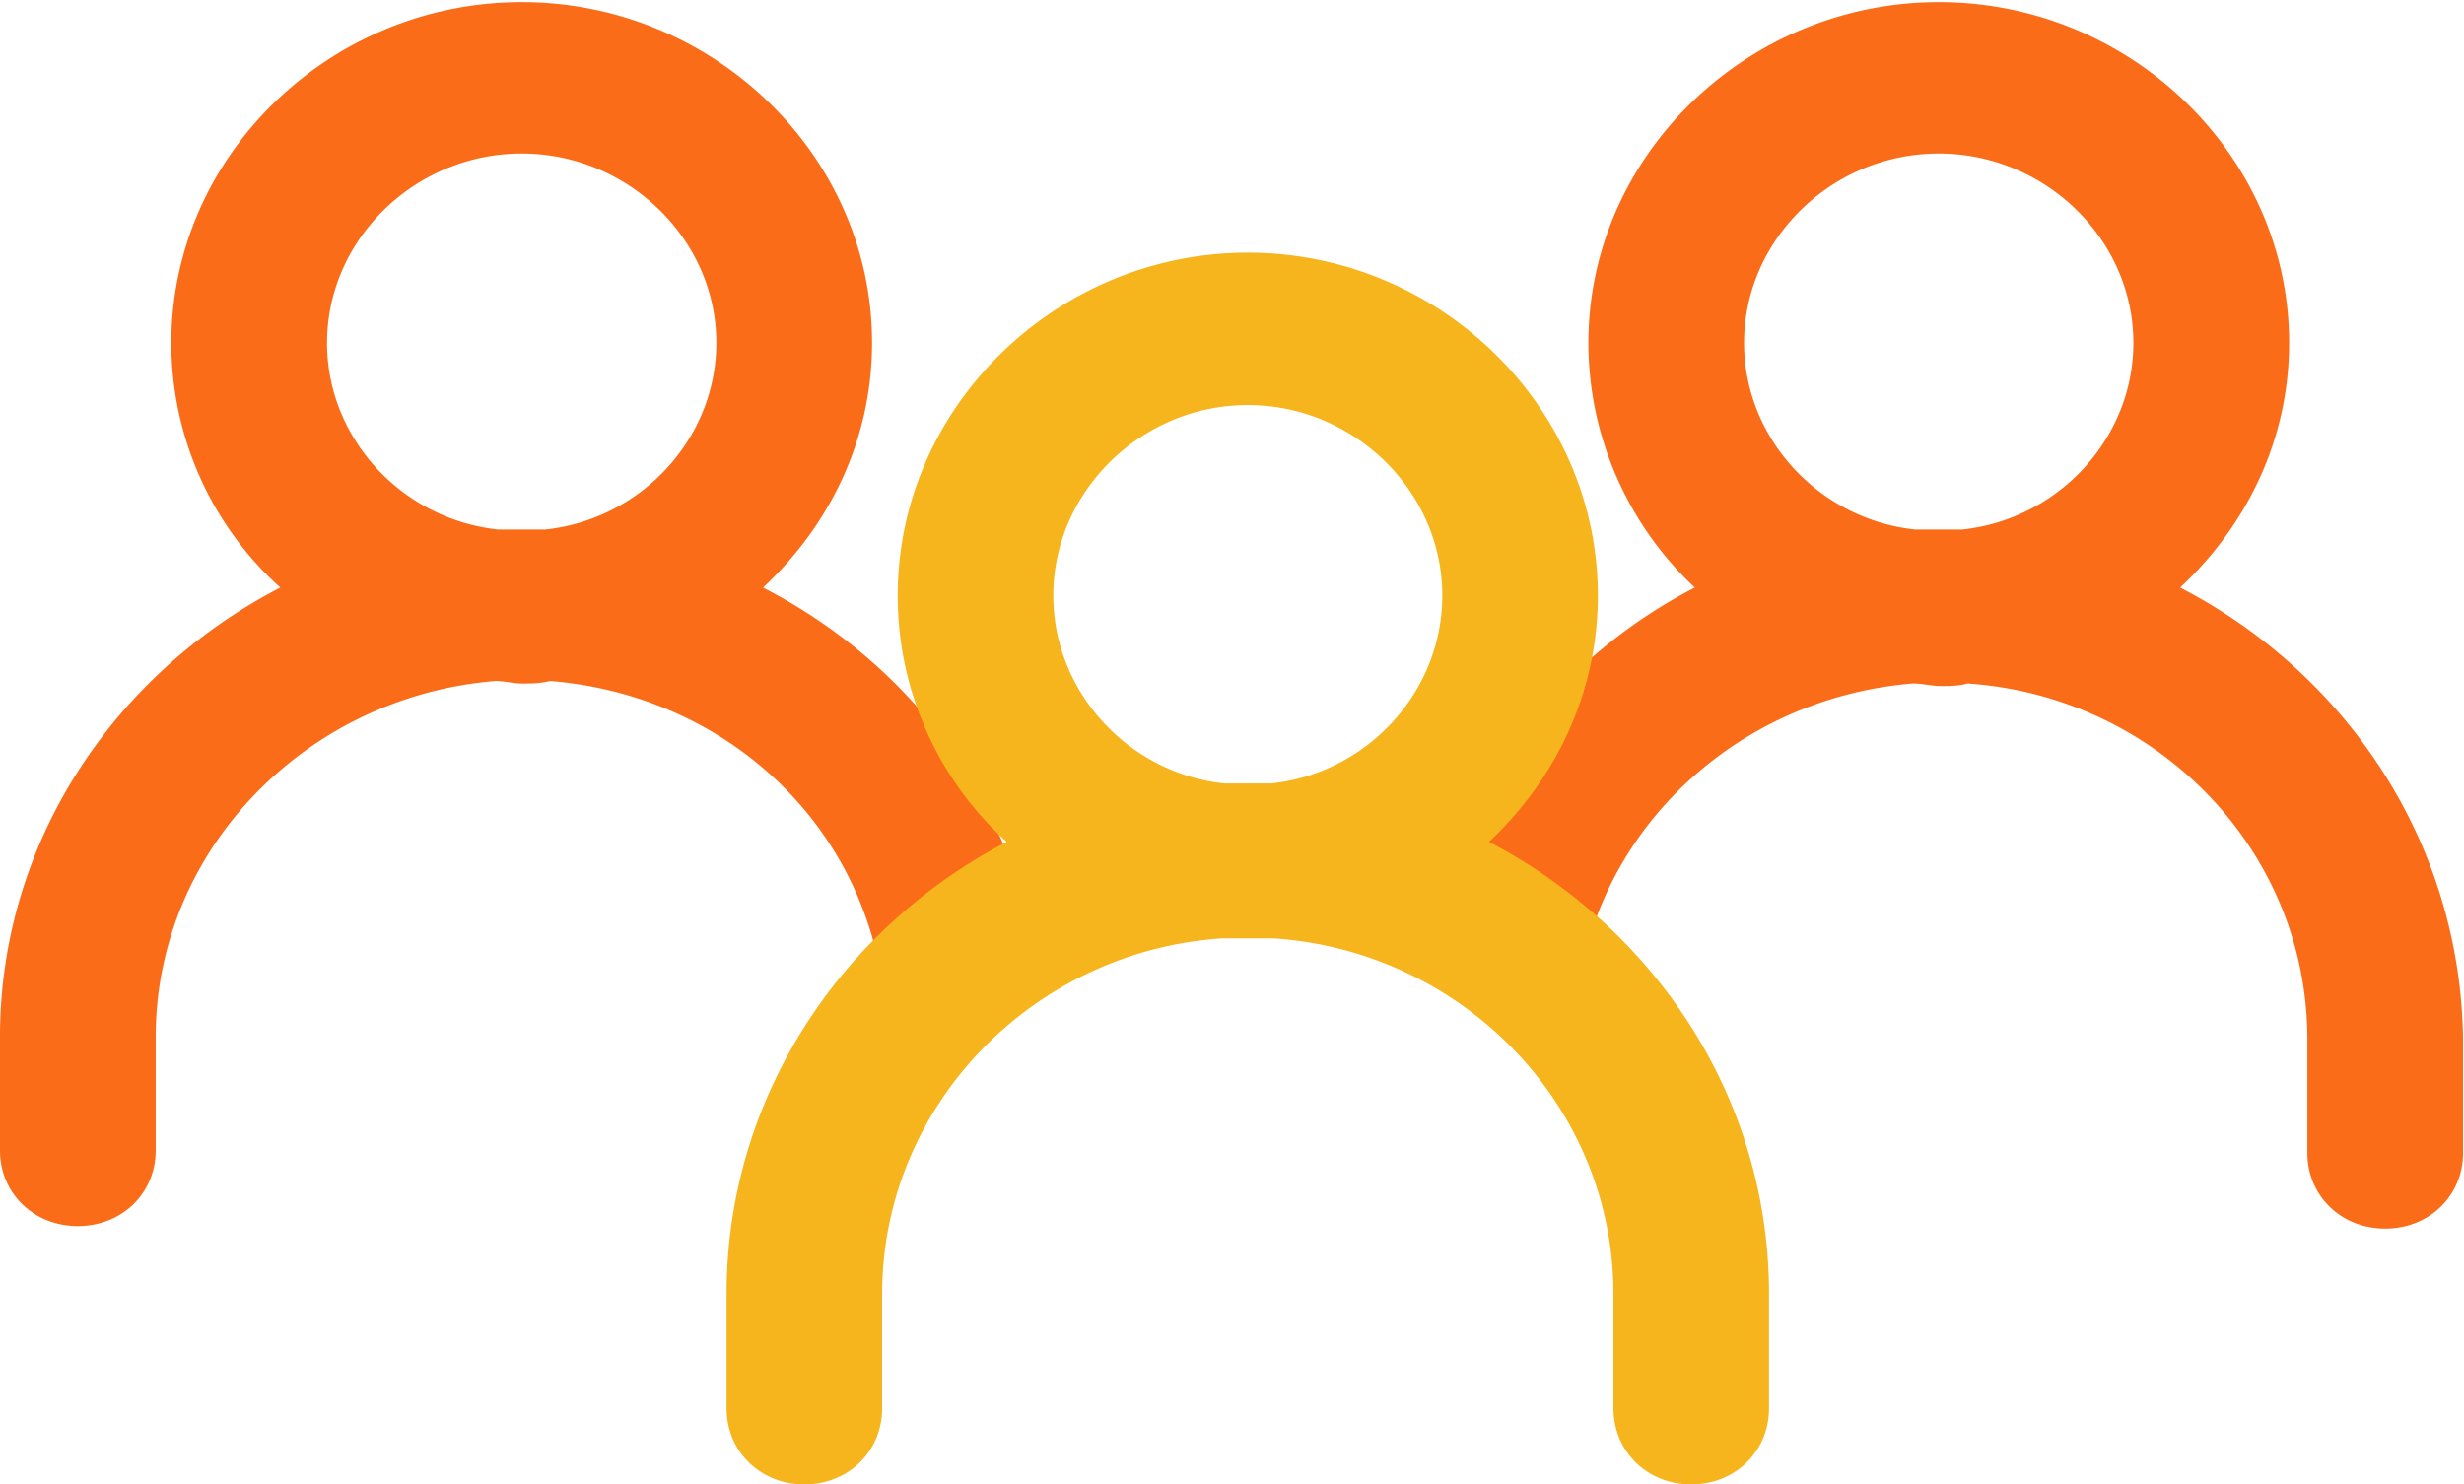 <svg xmlns="http://www.w3.org/2000/svg" width="78" height="47" viewBox="0 0 78 47">
    <g fill="none" fill-rule="nonzero">
        <g fill="#FB6C19">
            <path d="M69.014 18.605c2.136-1.998 3.45-4.715 3.45-7.751C72.465 4.94 67.454.067 61.374.067c-6.08 0-11.092 4.874-11.092 10.787 0 3.036 1.315 5.833 3.369 7.75-4.026 2.078-7.066 5.754-8.298 10.308-.329 1.279.493 2.557 1.807 2.957 1.315.32 2.63-.48 3.04-1.758 1.233-4.715 5.423-8.07 10.352-8.47.33 0 .576.08.904.08.247 0 .575 0 .822-.08 5.997.4 10.763 5.274 10.763 11.266v3.596c0 1.358 1.068 2.397 2.464 2.397 1.397 0 2.465-1.039 2.465-2.397v-3.596c-.082-6.232-3.697-11.586-8.955-14.302zM55.21 10.854c0-3.276 2.793-5.993 6.162-5.993 3.369 0 6.162 2.717 6.162 5.993 0 3.036-2.383 5.593-5.422 5.913h-1.48c-3.04-.32-5.422-2.877-5.422-5.913zM32.453 28.832c-1.15-4.554-4.272-8.15-8.298-10.227 2.136-1.998 3.45-4.715 3.45-7.751C27.606 4.94 22.595.067 16.515.067c-6.08 0-11.092 4.874-11.092 10.787a10.42 10.42 0 0 0 3.451 7.75C3.615 21.322 0 26.675 0 32.828v3.596c0 1.359 1.068 2.397 2.465 2.397 1.396 0 2.464-1.039 2.464-2.397v-3.596c0-5.912 4.766-10.787 10.763-11.266.247 0 .575.08.822.08.328 0 .575 0 .904-.08 4.93.4 9.037 3.676 10.27 8.39.328 1.278 1.643 2.077 3.04 1.758a2.328 2.328 0 0 0 1.725-2.877zm-22.1-17.978c0-3.276 2.793-5.993 6.161-5.993 3.369 0 6.162 2.717 6.162 5.993 0 3.036-2.382 5.593-5.422 5.913h-1.48c-3.04-.32-5.422-2.877-5.422-5.913z"/>
        </g>
        <path fill="#F6B51C" d="M47.135 26.656c2.134-2.01 3.447-4.745 3.447-7.8C50.582 12.906 45.575 8 39.5 8c-6.075 0-11.082 4.905-11.082 10.856a10.52 10.52 0 0 0 3.448 7.8C26.612 29.39 23 34.777 23 40.969v3.619C23 45.955 24.067 47 25.463 47c1.395 0 2.462-1.045 2.462-2.412v-3.619c0-5.95 4.762-10.856 10.754-11.258h1.641c5.993.402 10.755 5.308 10.755 11.258v3.619c0 1.367 1.067 2.412 2.462 2.412C54.933 47 56 45.955 56 44.588v-3.619c0-6.192-3.612-11.58-8.865-14.313zm-13.792-7.8c0-3.297 2.791-6.031 6.157-6.031s6.157 2.734 6.157 6.03c0 3.056-2.38 5.63-5.418 5.951h-1.478c-3.037-.321-5.418-2.895-5.418-5.95z"/>
    </g>
</svg>
